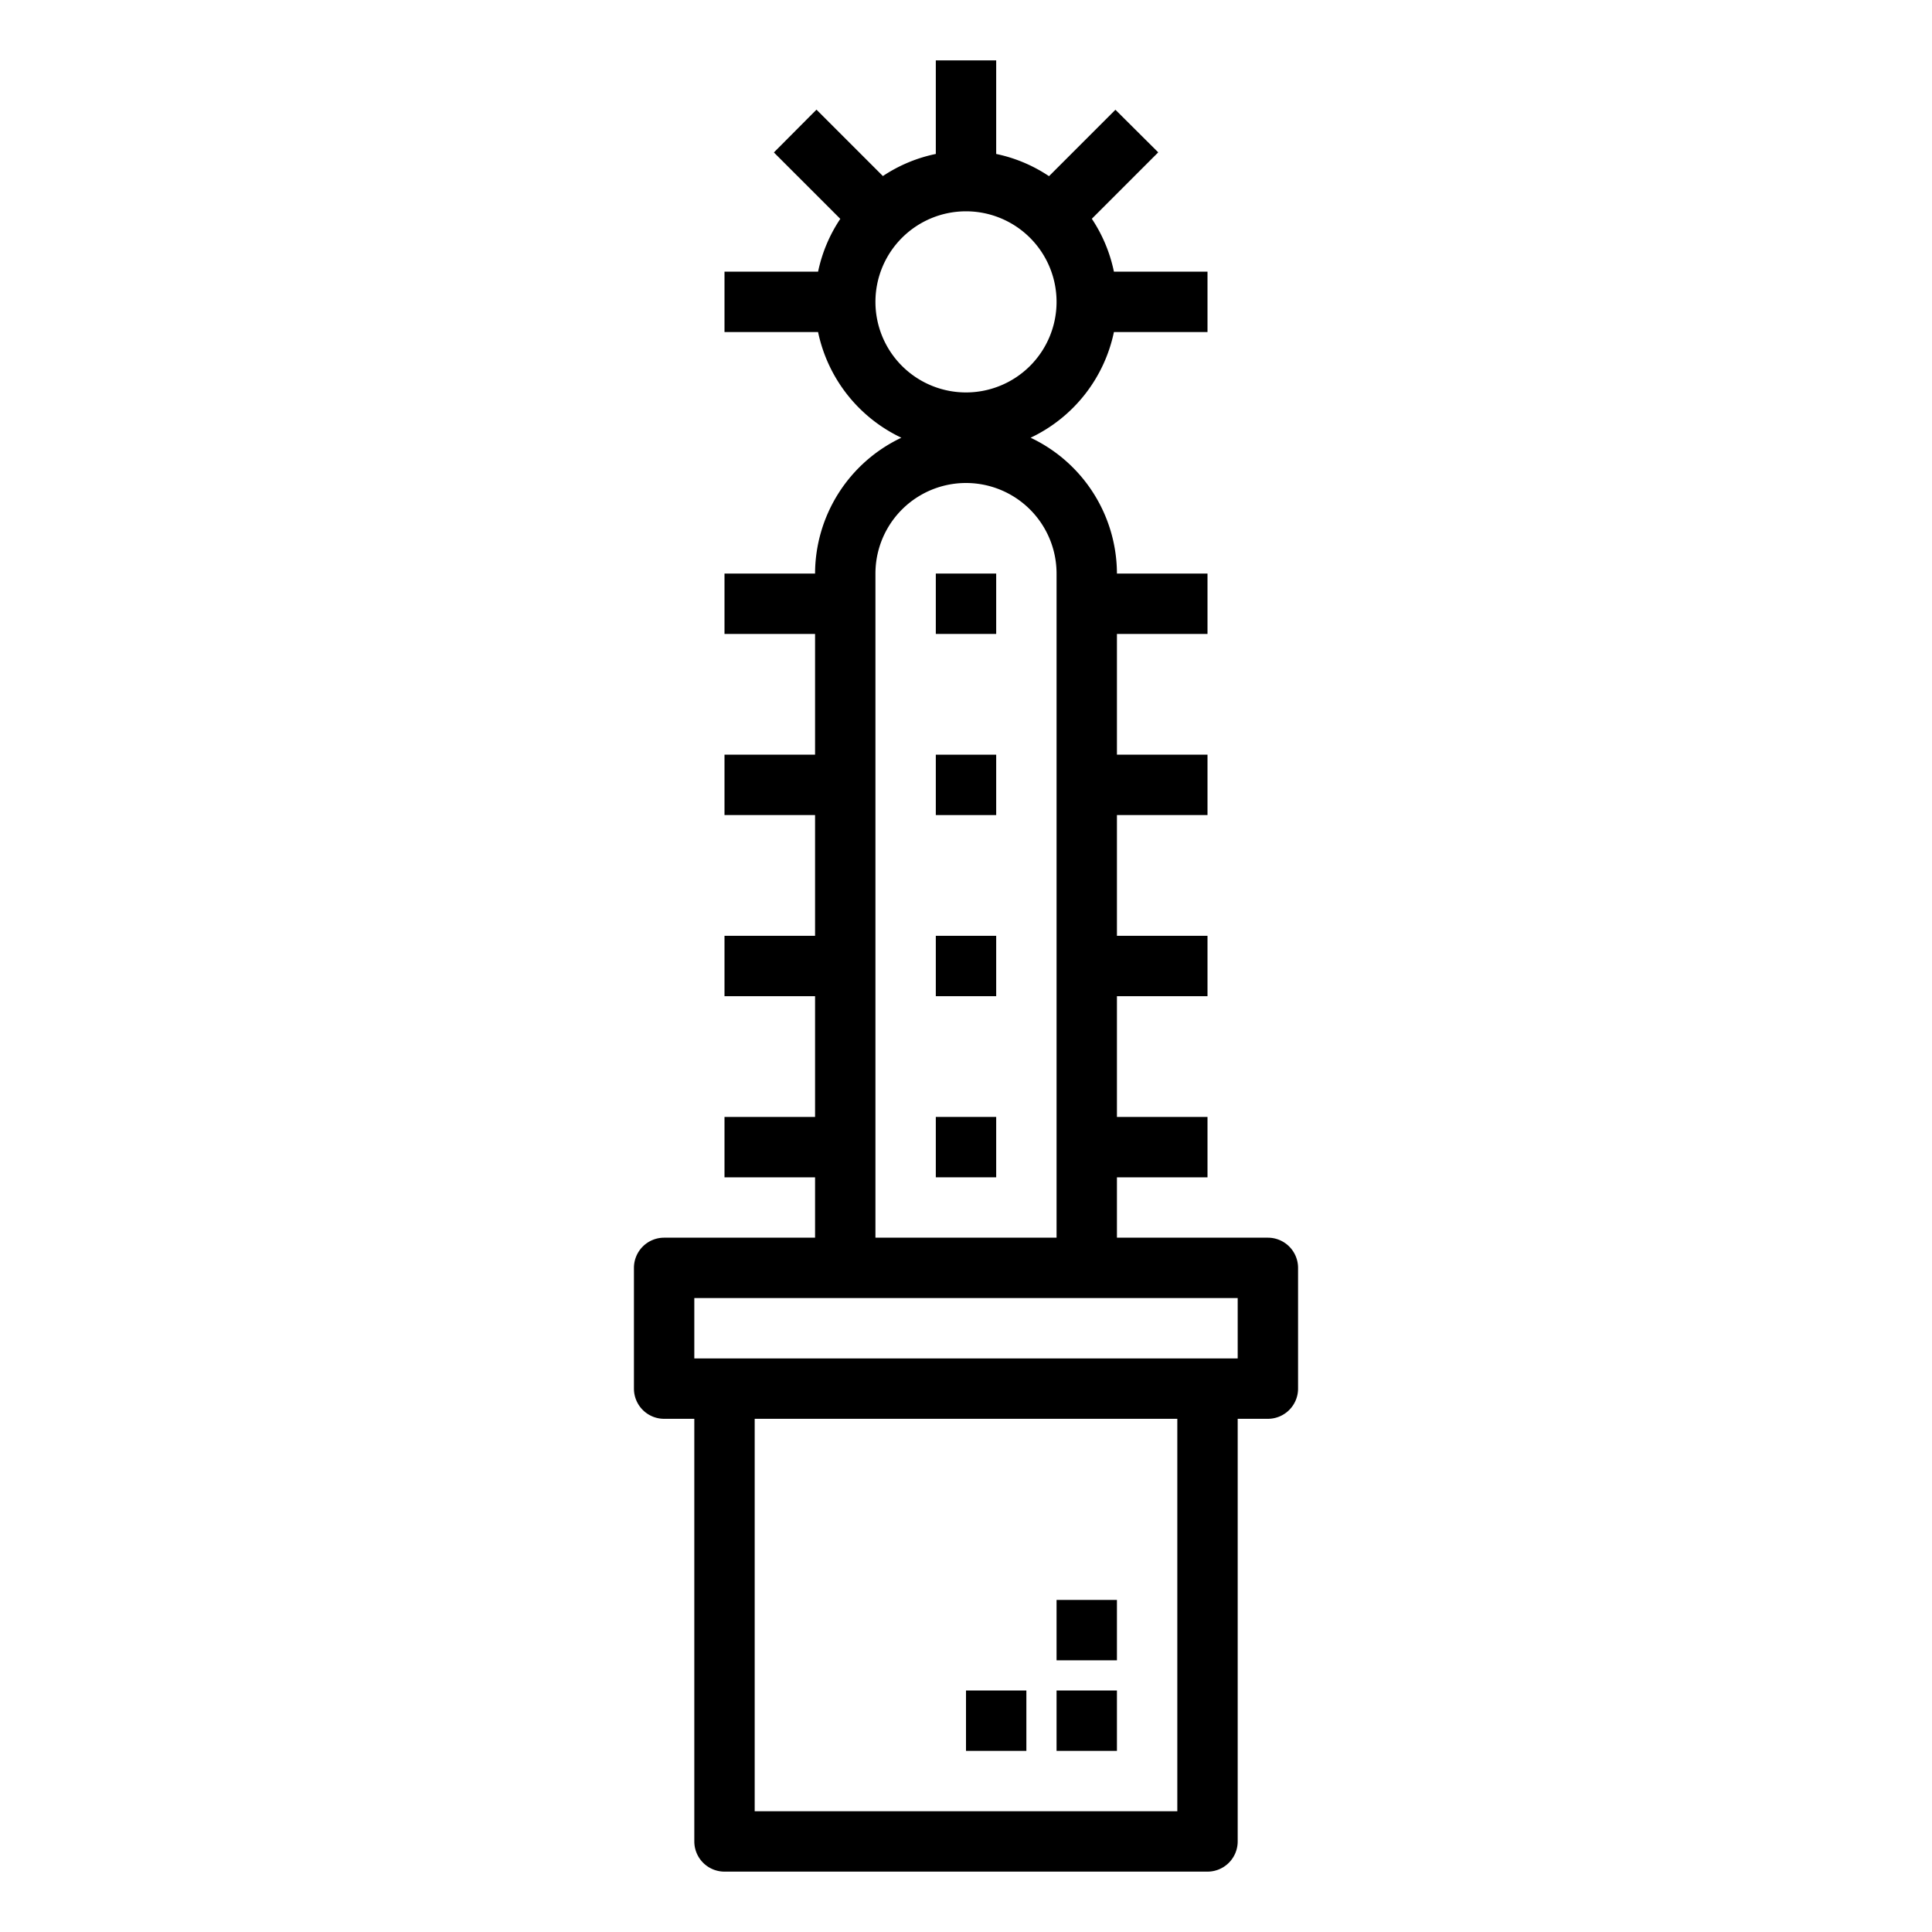 <svg xmlns="http://www.w3.org/2000/svg" viewBox="0 0 64 64" x="0px" y="0px"><title>Cactus_28</title><g data-name="Cactus"><rect x="31" y="19" width="2" height="2"></rect><rect x="31" y="25" width="2" height="2"></rect><rect x="31" y="31" width="2" height="2"></rect><rect x="31" y="37" width="2" height="2"></rect><path d="M42,41H37V39h3V37H37V33h3V31H37V27h3V25H37V21h3V19H37a4.993,4.993,0,0,0-2.86-4.5A5.005,5.005,0,0,0,36.9,11H40V9H36.9a4.961,4.961,0,0,0-.732-1.753l2.2-2.2L36.95,3.636l-2.2,2.2A4.961,4.961,0,0,0,33,5.1V2H31V5.1a4.961,4.961,0,0,0-1.753.732l-2.2-2.2L25.636,5.05l2.2,2.2A4.961,4.961,0,0,0,27.1,9H24v2h3.1a5.005,5.005,0,0,0,2.759,3.5A4.993,4.993,0,0,0,27,19H24v2h3v4H24v2h3v4H24v2h3v4H24v2h3v2H22a1,1,0,0,0-1,1v4a1,1,0,0,0,1,1h1V61a1,1,0,0,0,1,1H40a1,1,0,0,0,1-1V47h1a1,1,0,0,0,1-1V42A1,1,0,0,0,42,41ZM32,7a3,3,0,1,1-3,3A3,3,0,0,1,32,7ZM29,19a3,3,0,0,1,6,0V41H29ZM39,60H25V47H39Zm2-15H23V43H41Z"></path><rect x="35" y="56" width="2" height="2"></rect><rect x="35" y="53" width="2" height="2"></rect><rect x="32" y="56" width="2" height="2"></rect></g></svg>